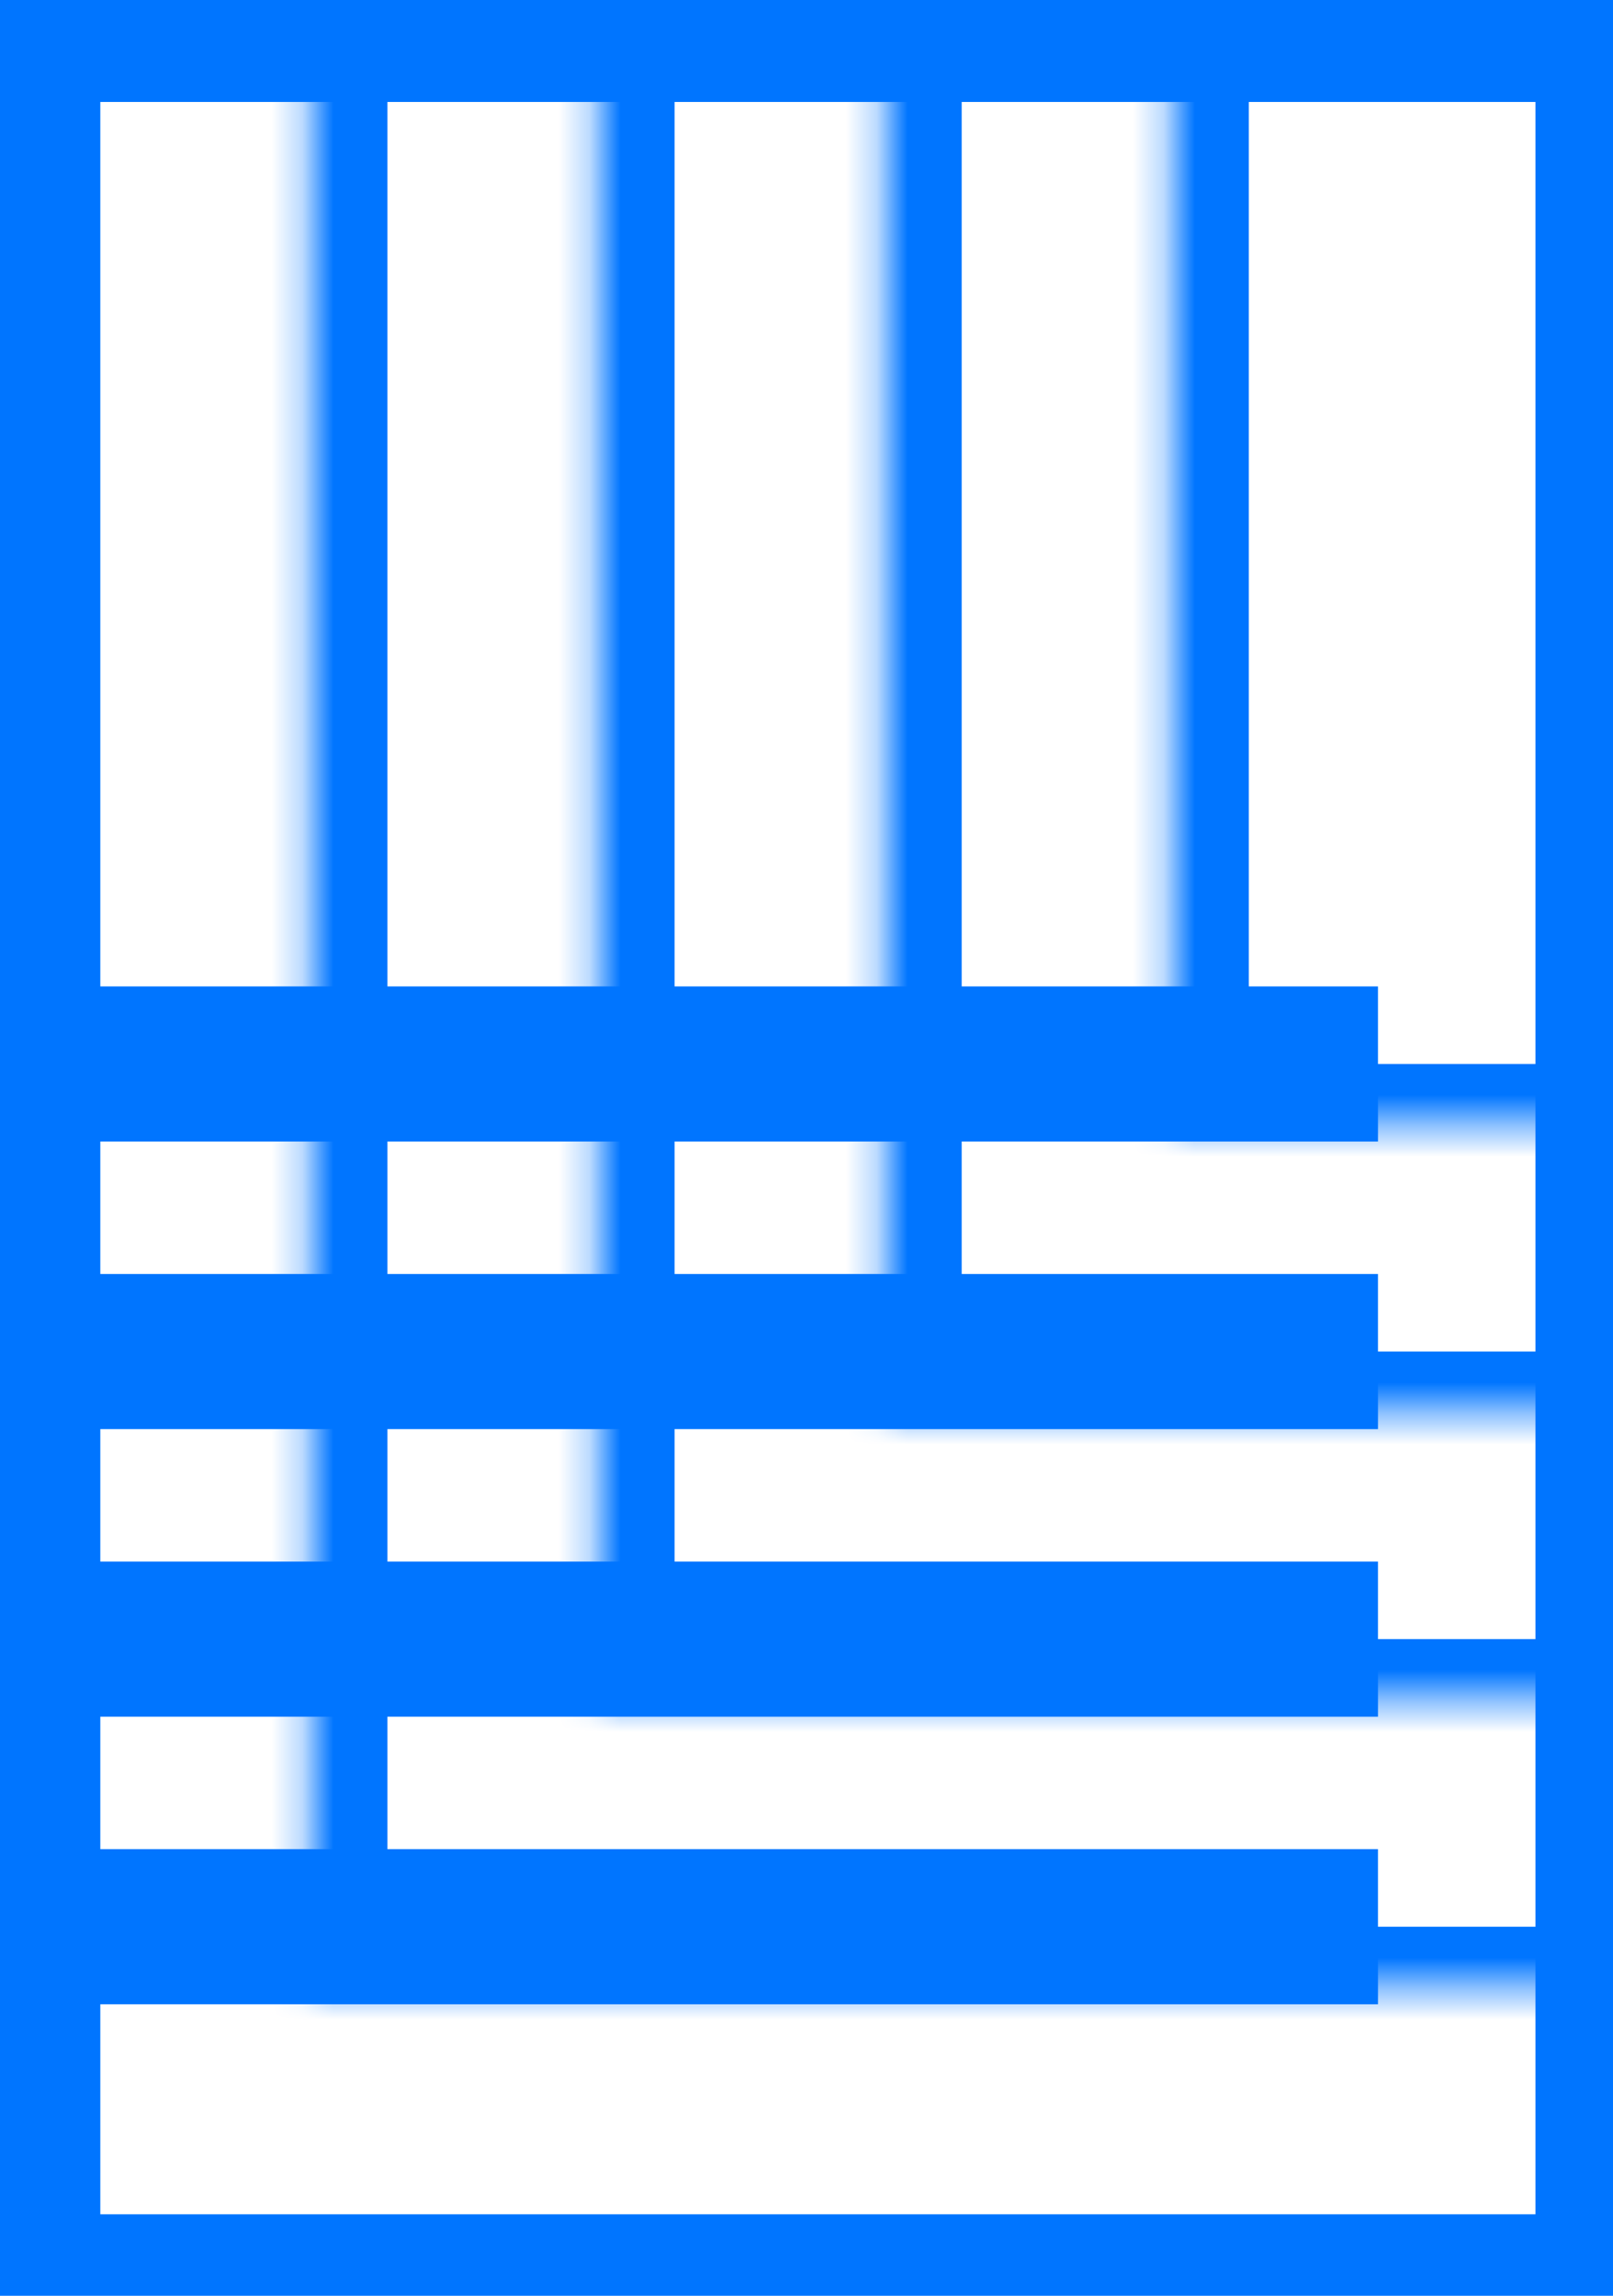 <?xml version="1.0" encoding="UTF-8" standalone="no"?>
<svg width="52px" height="74px" viewBox="0 0 52 74" version="1.1" xmlns="http://www.w3.org/2000/svg" xmlns:xlink="http://www.w3.org/1999/xlink" xmlns:sketch="http://www.bohemiancoding.com/sketch/ns">
    <!-- Generator: Sketch 3.5.1 (25234) - http://www.bohemiancoding.com/sketch -->
    <title>Group 3</title>
    <desc>Created with Sketch.</desc>
    <defs>
        <rect id="path-1" x="-7.10542736e-15" y="0.557" width="51.266" height="73.086"></rect>
    </defs>
    <g id="Page-1" stroke="none" stroke-width="1" fill="none" fill-rule="evenodd" sketch:type="MSPage">
        <g id="ftl_desktop__back_5_start" sketch:type="MSArtboardGroup" transform="translate(-486, -100)">
            <g id="Group-2" sketch:type="MSLayerGroup" transform="translate(486, 100)">
                <g id="Group-Copy-12" transform="translate(0, 0.43)">
                    <path d="M3.5,33.865 L41.923,33.865" id="Line" stroke="#0075FF" stroke-width="5" stroke-linecap="square" sketch:type="MSShapeGroup"></path>
                    <path d="M3.498,43.134 L41.923,43.134" id="Line-Copy" stroke="#0075FF" stroke-width="5" stroke-linecap="square" sketch:type="MSShapeGroup"></path>
                    <path d="M3.489,52.404 L41.923,52.404" id="Line-Copy-2" stroke="#0075FF" stroke-width="5" stroke-linecap="square" sketch:type="MSShapeGroup"></path>
                    <path d="M3.491,61.673 L41.923,61.673" id="Line-Copy-3" stroke="#0075FF" stroke-width="5" stroke-linecap="square" sketch:type="MSShapeGroup"></path>
                    <path d="M12.465,69.517 L12.465,38.067" id="Line-Copy-8" sketch:type="MSShapeGroup"></path>
                    <path d="M21.734,69.621 L21.734,38.067" id="Line-Copy-9" sketch:type="MSShapeGroup"></path>
                    <path d="M31.004,70.534 L31.004,38.067" id="Line-Copy-10" sketch:type="MSShapeGroup"></path>
                    <path d="M40.273,70.501 L40.273,38.067" id="Line-Copy-11" sketch:type="MSShapeGroup"></path>
                    <g id="Group" transform="translate(26, 37) rotate(-180) translate(-26, -37) ">
                        <mask id="mask-2" sketch:name="Mask" fill="white">
                            <use xlink:href="#path-1"></use>
                        </mask>
                        <use id="Mask" stroke="#0075FF" stroke-width="5" sketch:type="MSShapeGroup" xlink:href="#path-1"></use>
                        <rect id="Rectangle-20-Copy-3" stroke="#0075FF" stroke-width="5" sketch:type="MSShapeGroup" mask="url(#mask-2)" x="-18.513" y="19.096" width="51.266" height="73.086"></rect>
                        <rect id="Rectangle-20-Copy-4" stroke="#0075FF" stroke-width="5" sketch:type="MSShapeGroup" mask="url(#mask-2)" x="-27.769" y="28.366" width="51.266" height="73.086"></rect>
                        <rect id="Rectangle-20-Copy-5" stroke="#0075FF" stroke-width="5" sketch:type="MSShapeGroup" mask="url(#mask-2)" x="-37.025" y="37.635" width="51.266" height="73.086"></rect>
                        <rect id="Rectangle-20-Copy-2" stroke="#0075FF" stroke-width="5" sketch:type="MSShapeGroup" mask="url(#mask-2)" x="-9.256" y="9.827" width="51.266" height="73.086"></rect>
                    </g>
                </g>
            </g>
            <g id="Group-3" sketch:type="MSLayerGroup" transform="translate(486, 100)"></g>
        </g>
    </g>
</svg>